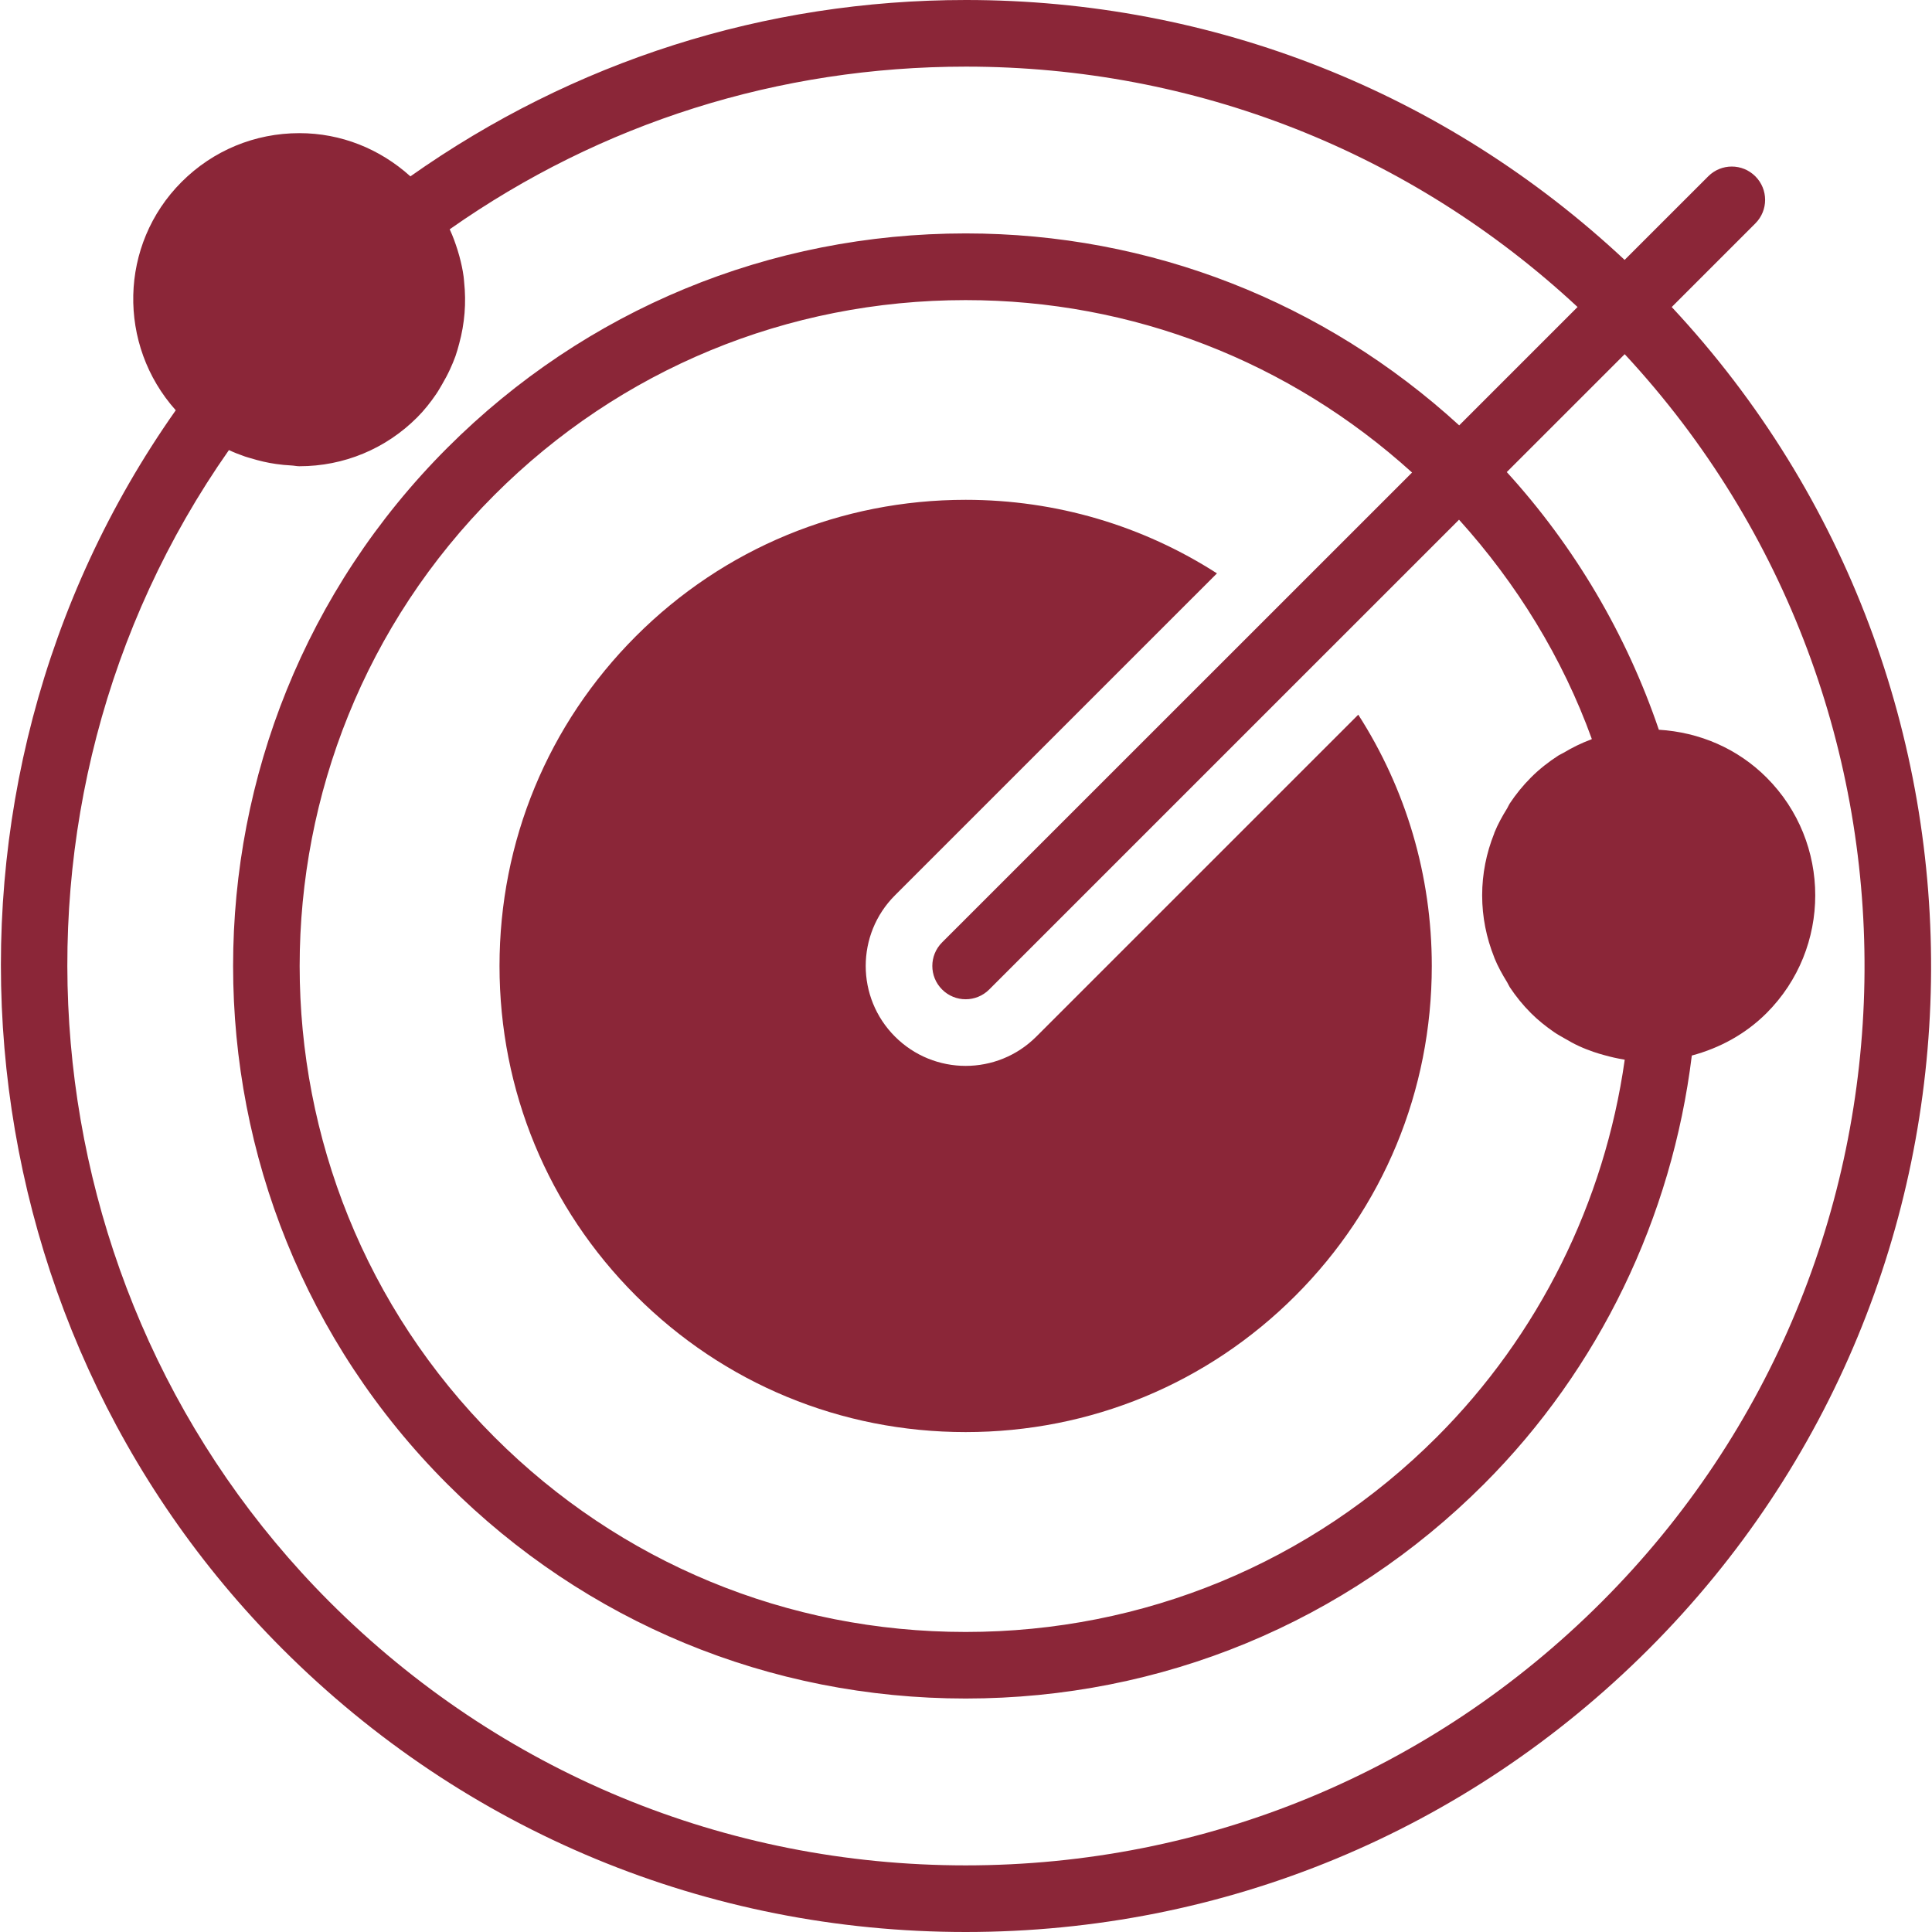 <?xml version="1.0" encoding="iso-8859-1"?>
<!-- Generator: Adobe Illustrator 19.0.0, SVG Export Plug-In . SVG Version: 6.00 Build 0)  -->
<svg version="1.1" id="Capa_1" xmlns="http://www.w3.org/2000/svg" xmlns:xlink="http://www.w3.org/1999/xlink" x="0px" y="0px"
	 viewBox="0 0 57.997 57.997" style="enable-background:new 0 0 57.997 57.997;" xml:space="preserve">
<g>
	<path d="M50.184,9.217l2.51-2.51c0.391-0.391,0.391-1.023,0-1.414s-1.023-0.391-1.414,0l-2.51,2.509
		C43.386,2.767,36.405,0,28.997,0C22.953,0,17.214,1.84,12.32,5.294c-0.919-0.829-2.085-1.297-3.333-1.297
		c-1.336,0-2.591,0.52-3.535,1.464c-1.882,1.882-1.929,4.895-0.176,6.855C-2.769,23.73-1.462,39.559,8.482,49.503
		c5.478,5.478,12.76,8.494,20.506,8.494s15.028-3.017,20.506-8.494C60.563,38.434,60.788,20.573,50.184,9.217z M48.08,48.089
		c-5.1,5.1-11.88,7.908-19.092,7.908s-13.992-2.809-19.092-7.908C0.652,38.844-0.58,24.133,6.872,13.511
		c0.157,0.074,0.318,0.136,0.482,0.193c0.058,0.02,0.118,0.035,0.176,0.053c0.247,0.075,0.497,0.135,0.755,0.171
		c0.153,0.023,0.307,0.037,0.463,0.045c0.081,0.004,0.158,0.023,0.239,0.023c1.336,0,2.592-0.521,3.535-1.465
		c0.217-0.217,0.403-0.454,0.571-0.7c0.065-0.094,0.118-0.192,0.176-0.289c0.089-0.151,0.171-0.304,0.243-0.462
		c0.059-0.13,0.115-0.259,0.162-0.392c0.043-0.122,0.076-0.246,0.11-0.371c0.166-0.606,0.215-1.23,0.149-1.851
		c-0.006-0.055-0.008-0.11-0.016-0.165C13.89,8.095,13.844,7.893,13.79,7.69c-0.017-0.062-0.035-0.122-0.054-0.184
		C13.671,7.3,13.599,7.098,13.507,6.9c-0.003-0.006-0.004-0.012-0.007-0.017C18.047,3.686,23.385,2,28.997,2
		c6.874,0,13.353,2.559,18.36,7.216l-3.553,3.553c-4.057-3.709-9.27-5.762-14.816-5.762c-5.883,0-11.407,2.285-15.557,6.434
		c-8.578,8.578-8.578,22.534,0,31.112c4.149,4.149,9.674,6.435,15.557,6.435s11.407-2.285,15.557-6.435
		c3.46-3.46,5.646-8.007,6.242-12.867c0.838-0.224,1.614-0.645,2.244-1.274c1.948-1.949,1.948-5.122,0-7.071
		c-0.872-0.872-2.014-1.361-3.234-1.435c-0.971-2.859-2.53-5.503-4.565-7.735l3.54-3.539C58.595,21.207,58.369,37.799,48.08,48.089z
		 M47.758,22.2c-0.286,0.106-0.558,0.24-0.82,0.397c-0.05,0.03-0.105,0.051-0.154,0.082c-0.294,0.19-0.573,0.407-0.826,0.661
		c-0.24,0.24-0.452,0.502-0.636,0.779c-0.031,0.047-0.049,0.098-0.078,0.146c-0.145,0.234-0.279,0.474-0.382,0.728
		c-0.004,0.011-0.006,0.022-0.01,0.033c-0.232,0.582-0.359,1.206-0.359,1.851c0,0.647,0.127,1.274,0.361,1.858
		c0.003,0.008,0.004,0.017,0.008,0.025c0.103,0.254,0.238,0.495,0.383,0.73c0.029,0.047,0.047,0.098,0.077,0.144
		c0.184,0.277,0.395,0.538,0.636,0.779c0.214,0.214,0.447,0.399,0.691,0.568c0.099,0.069,0.205,0.125,0.309,0.186
		c0.144,0.084,0.288,0.166,0.44,0.235c0.144,0.067,0.29,0.123,0.44,0.175c0.11,0.038,0.221,0.071,0.334,0.101
		c0.185,0.051,0.37,0.095,0.561,0.125c0.014,0.002,0.026,0.007,0.04,0.009c-0.604,4.281-2.585,8.271-5.643,11.329
		c-3.771,3.771-8.794,5.849-14.143,5.849s-10.371-2.077-14.143-5.849c-7.798-7.798-7.798-20.486,0-28.284
		c3.771-3.771,8.794-5.848,14.143-5.848c5.012,0,9.724,1.844,13.402,5.176L28.281,28.29c-0.391,0.391-0.391,1.023,0,1.414
		c0.195,0.195,0.451,0.293,0.707,0.293s0.512-0.098,0.707-0.293l14.104-14.103c1.734,1.92,3.109,4.153,3.987,6.585
		C47.776,22.19,47.768,22.196,47.758,22.2z" fill="#8b2638"/>
	<path d="M31.109,31.118c-0.586,0.586-1.354,0.879-2.121,0.879s-1.535-0.293-2.121-0.879c-1.172-1.172-1.172-3.071,0-4.242
		l9.665-9.664c-2.23-1.432-4.825-2.208-7.544-2.208c-3.744,0-7.26,1.454-9.899,4.094s-4.094,6.155-4.094,9.899
		s1.454,7.26,4.094,9.899s6.155,4.094,9.899,4.094s7.26-1.454,9.899-4.094s4.094-6.155,4.094-9.899c0-2.719-0.776-5.313-2.207-7.543
		L31.109,31.118z" fill="#8b2638"/>
</g>
<g>
</g>
<g>
</g>
<g>
</g>
<g>
</g>
<g>
</g>
<g>
</g>
<g>
</g>
<g>
</g>
<g>
</g>
<g>
</g>
<g>
</g>
<g>
</g>
<g>
</g>
<g>
</g>
<g>
</g>
</svg>
